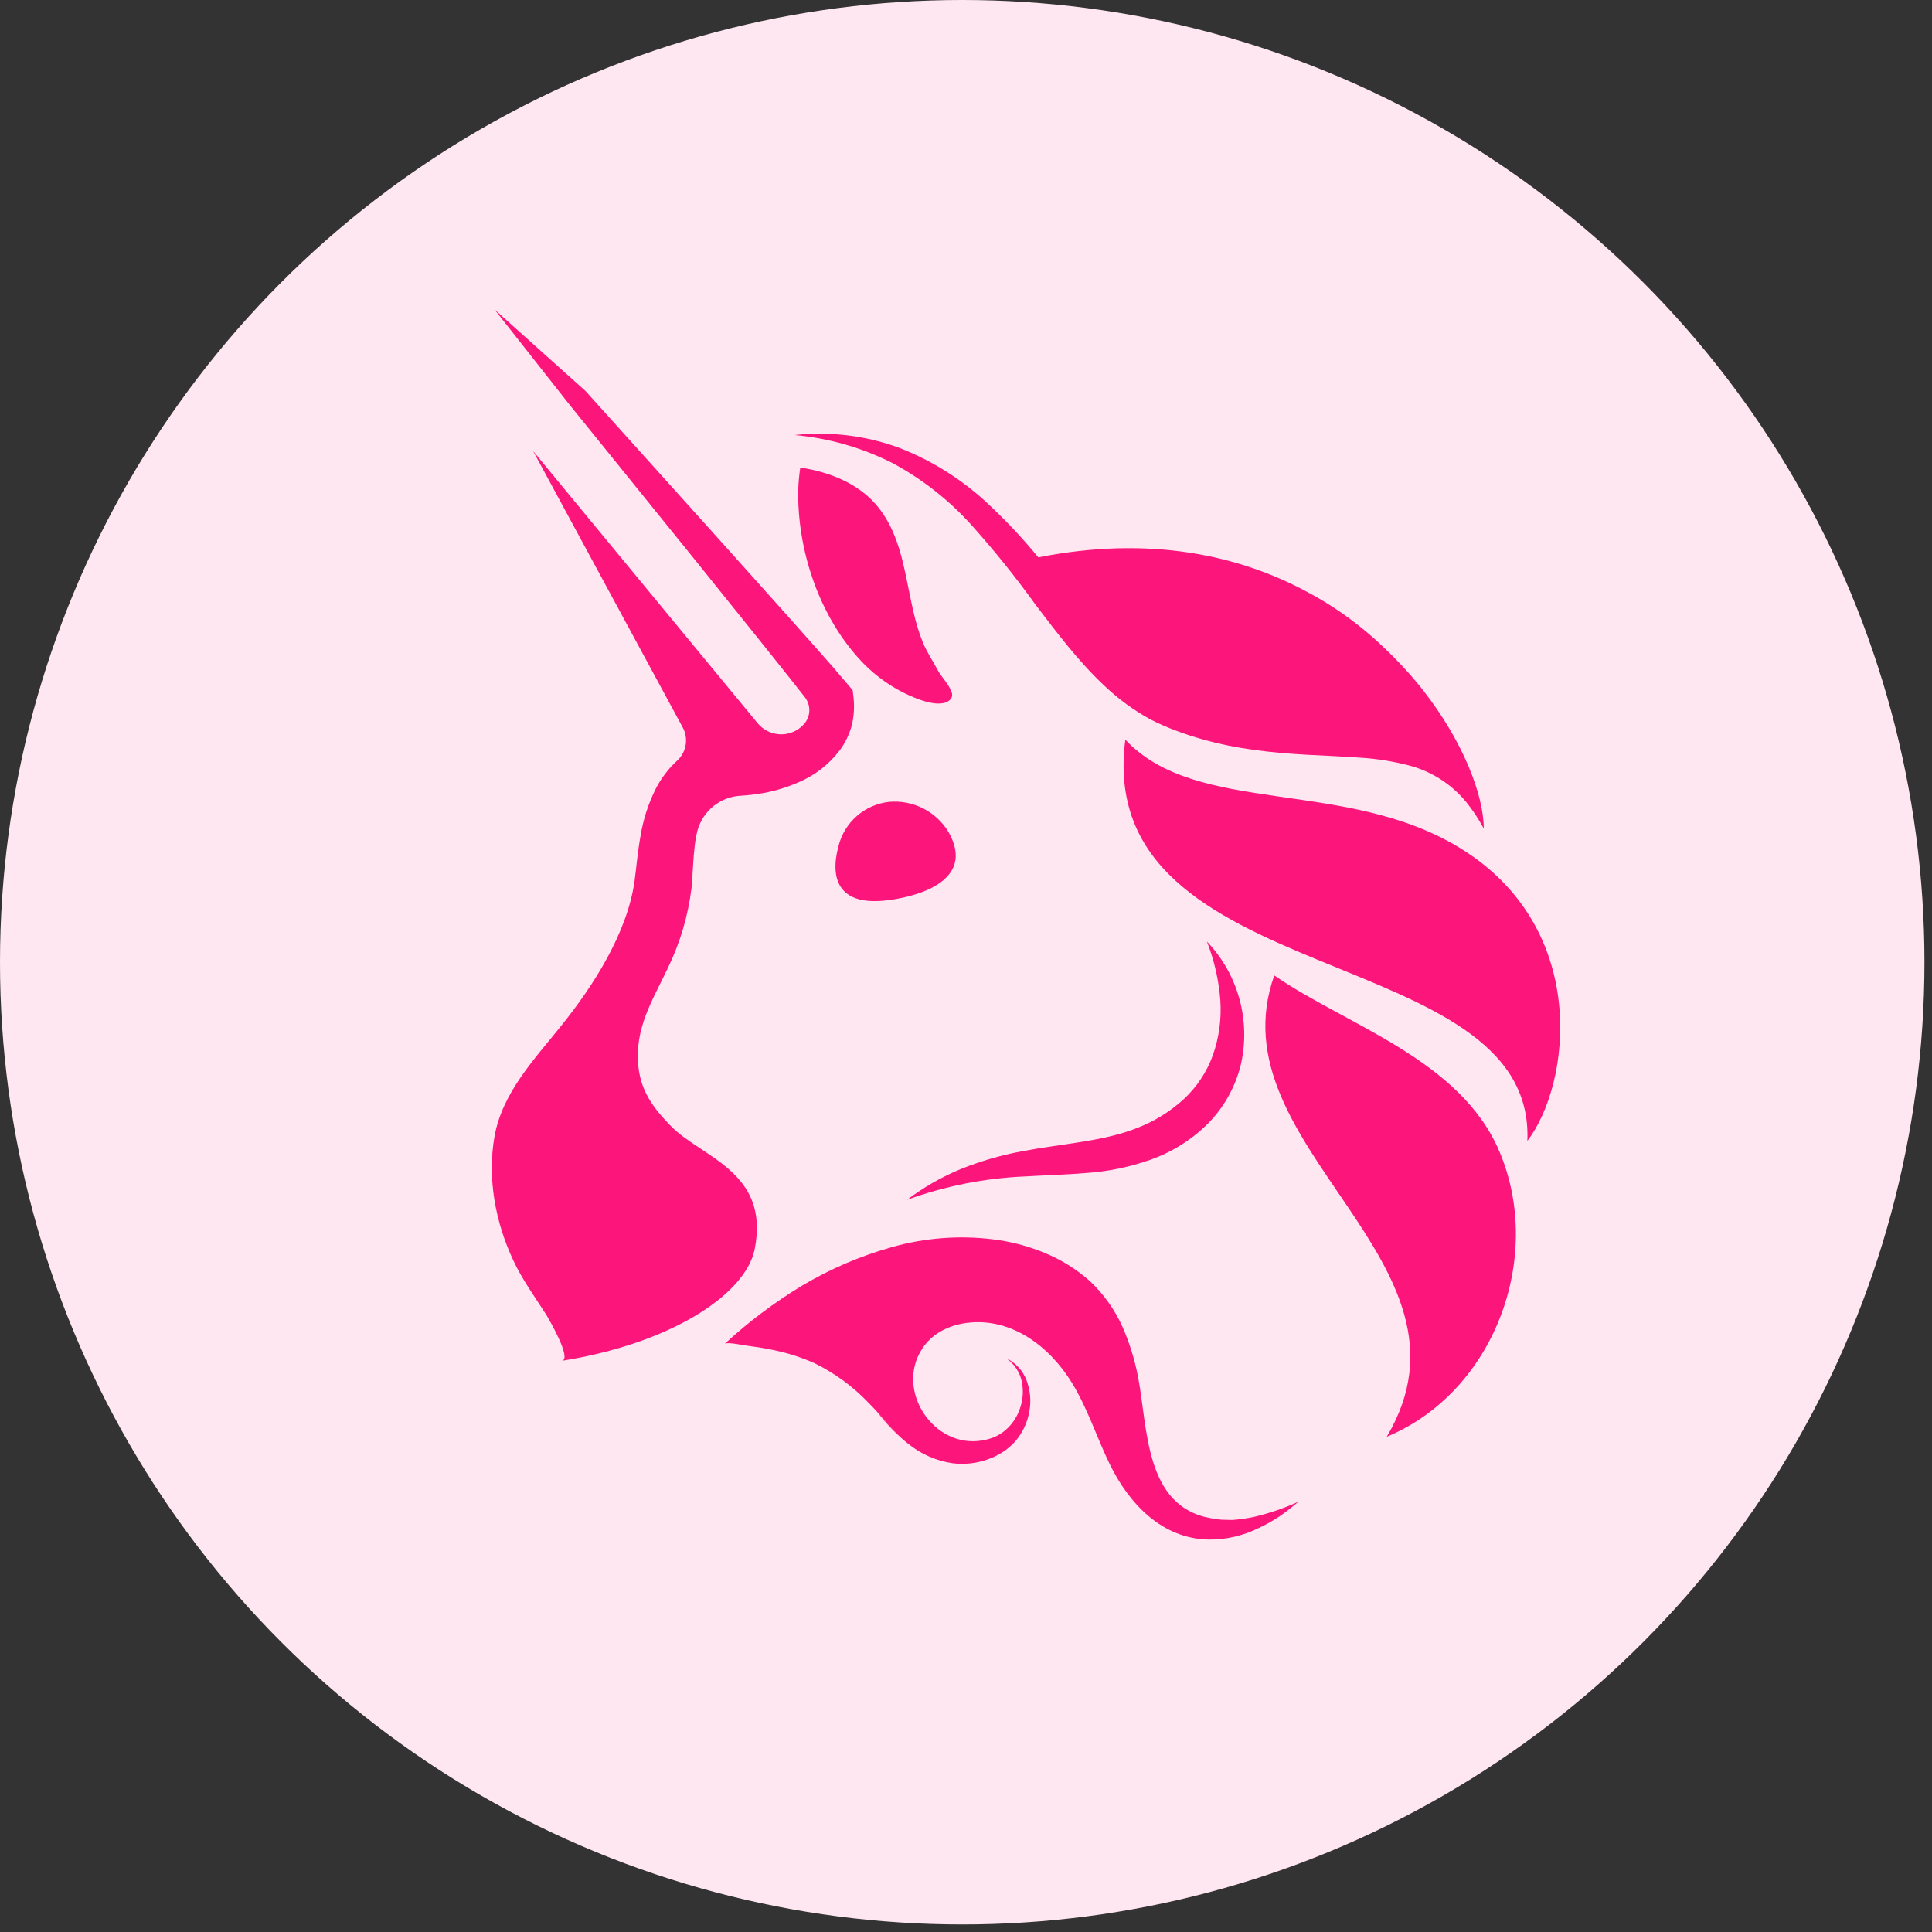 <svg viewBox="0 0 64 64" fill="none" xmlns="http://www.w3.org/2000/svg">
<rect x="0" y="0" width="64" height="64" fill="#333333" stroke="none"/>
<circle cx="31.875" cy="31.875" r="31.875" fill="#FFE7F1"/>
<path d="M31.425 27.569C32.363 29.227 30.267 29.74 29.283 29.835C27.792 29.98 27.483 29.117 27.775 28.033C27.87 27.645 28.082 27.296 28.382 27.033C28.682 26.77 29.055 26.606 29.451 26.563C29.841 26.527 30.233 26.603 30.582 26.781C30.932 26.959 31.224 27.232 31.425 27.569Z" fill="#FC157B"/>
<path d="M37.278 24.502C36.188 32.873 50.876 31.131 50.596 37.794C52.045 35.902 52.668 30.761 48.403 28.116C44.603 25.756 39.651 27.047 37.278 24.502Z" fill="#FC157B"/>
<path d="M45.737 21.346C45.642 21.257 45.543 21.17 45.448 21.082C45.545 21.171 45.642 21.264 45.737 21.346Z" fill="#FC157B"/>
<path d="M49.152 27.447L49.143 27.434C49.011 27.187 48.86 26.95 48.691 26.725C48.196 26.051 47.486 25.569 46.679 25.357C46.142 25.218 45.593 25.131 45.039 25.098C44.478 25.058 43.906 25.034 43.328 25.004C42.169 24.94 40.983 24.82 39.824 24.488C39.534 24.405 39.244 24.315 38.964 24.206C38.82 24.154 38.685 24.097 38.541 24.036C38.398 23.975 38.252 23.905 38.107 23.831C37.562 23.531 37.057 23.163 36.604 22.735C35.712 21.901 35.011 20.955 34.308 20.038C33.646 19.118 32.935 18.233 32.178 17.389C31.432 16.562 30.55 15.87 29.571 15.343C28.557 14.83 27.455 14.514 26.324 14.412C27.497 14.284 28.684 14.429 29.793 14.837C30.911 15.273 31.933 15.925 32.801 16.756C33.368 17.29 33.901 17.861 34.395 18.463C38.075 17.736 41.059 18.382 43.353 19.636L43.405 19.663C44.135 20.06 44.819 20.538 45.445 21.086C45.545 21.173 45.643 21.261 45.734 21.349C46.223 21.8 46.678 22.287 47.095 22.805L47.127 22.847C48.481 24.57 49.151 26.361 49.152 27.447Z" fill="#FC157B"/>
<path d="M49.15 27.447L49.142 27.43L49.15 27.447Z" fill="#FC157B"/>
<path d="M26.51 15.489C27.449 15.626 28.406 16.002 29.023 16.718C29.641 17.434 29.868 18.365 30.046 19.252C30.191 19.939 30.305 20.639 30.575 21.289C30.705 21.606 30.897 21.884 31.056 22.184C31.188 22.433 31.428 22.657 31.521 22.923C31.538 22.962 31.544 23.004 31.539 23.045C31.534 23.087 31.518 23.126 31.494 23.159C31.166 23.523 30.282 23.118 29.949 22.956C29.373 22.669 28.857 22.273 28.429 21.791C27.092 20.299 26.401 18.153 26.443 16.198C26.453 15.961 26.475 15.724 26.51 15.489Z" fill="#FC157B"/>
<path d="M42.212 32.313C40.184 37.999 49.383 41.814 45.937 47.595C49.473 46.128 51.152 41.696 49.685 38.18C48.401 35.093 44.605 33.968 42.212 32.313Z" fill="#FC157B"/>
<path d="M30.045 39.746C30.598 39.328 31.202 38.983 31.843 38.72C32.492 38.46 33.164 38.265 33.851 38.138C35.215 37.878 36.563 37.814 37.696 37.355C38.256 37.136 38.771 36.815 39.216 36.409C39.647 36.007 39.976 35.509 40.178 34.954C40.384 34.369 40.468 33.747 40.424 33.128C40.373 32.462 40.223 31.808 39.979 31.188C40.484 31.715 40.852 32.36 41.05 33.064C41.248 33.769 41.27 34.511 41.114 35.226C40.937 35.983 40.554 36.676 40.008 37.227C39.468 37.762 38.817 38.169 38.102 38.421C37.419 38.661 36.707 38.808 35.985 38.857C35.29 38.915 34.618 38.931 33.957 38.971C32.621 39.027 31.302 39.289 30.045 39.746Z" fill="#FC157B"/>
<path d="M43.021 49.742C42.817 49.905 42.612 50.079 42.388 50.23C42.162 50.38 41.925 50.512 41.679 50.626C41.168 50.877 40.606 51.005 40.037 51C38.495 50.971 37.406 49.818 36.768 48.516C36.334 47.628 36.034 46.669 35.518 45.823C34.781 44.614 33.519 43.64 32.041 43.821C31.438 43.896 30.873 44.168 30.539 44.694C29.658 46.066 30.923 47.989 32.535 47.717C32.672 47.696 32.806 47.658 32.935 47.606C33.063 47.551 33.182 47.478 33.29 47.389C33.515 47.201 33.685 46.954 33.781 46.676C33.887 46.386 33.91 46.072 33.849 45.769C33.783 45.453 33.597 45.175 33.33 44.994C33.64 45.139 33.882 45.4 34.004 45.721C34.131 46.052 34.163 46.411 34.098 46.759C34.035 47.121 33.876 47.46 33.638 47.74C33.511 47.884 33.365 48.009 33.203 48.111C33.043 48.212 32.871 48.294 32.691 48.354C32.328 48.479 31.94 48.519 31.559 48.472C31.023 48.395 30.517 48.175 30.095 47.834C29.597 47.439 29.226 46.92 28.776 46.475C28.259 45.931 27.65 45.484 26.976 45.155C26.512 44.95 26.026 44.799 25.527 44.704C25.277 44.652 25.023 44.614 24.77 44.582C24.654 44.57 24.086 44.444 24.006 44.518C24.79 43.793 25.644 43.15 26.556 42.597C27.492 42.038 28.498 41.606 29.546 41.312C30.633 41.004 31.77 40.917 32.891 41.054C33.468 41.124 34.034 41.27 34.572 41.491C35.136 41.717 35.657 42.04 36.111 42.445C36.56 42.87 36.923 43.379 37.18 43.943C37.411 44.471 37.584 45.023 37.695 45.589C38.026 47.281 37.904 49.905 40.111 50.293C40.225 50.315 40.342 50.331 40.458 50.342L40.819 50.351C41.067 50.333 41.313 50.297 41.556 50.245C42.06 50.126 42.55 49.957 43.021 49.742Z" fill="#FC157B"/>
<path d="M30.201 47.897L30.143 47.852L30.201 47.897Z" fill="#FC157B"/>
<path d="M28.221 24.01C28.14 24.32 28 24.612 27.808 24.867C27.45 25.334 26.976 25.698 26.434 25.922C25.947 26.133 25.431 26.27 24.903 26.327C24.788 26.342 24.67 26.35 24.555 26.359C24.221 26.372 23.9 26.492 23.638 26.701C23.377 26.911 23.189 27.199 23.102 27.523C23.062 27.685 23.033 27.849 23.014 28.014C22.962 28.442 22.953 28.887 22.907 29.425C22.793 30.342 22.529 31.233 22.126 32.062C21.601 33.172 21.013 34.065 21.149 35.343C21.239 36.172 21.662 36.728 22.224 37.302C23.238 38.344 25.508 38.809 25.001 41.377C24.696 42.909 22.166 44.517 18.611 45.079C18.965 45.025 18.157 43.659 18.107 43.571C17.726 42.972 17.309 42.407 17.006 41.757C16.412 40.495 16.137 39.035 16.38 37.653C16.636 36.197 17.709 35.082 18.599 33.97C19.66 32.648 20.773 30.914 21.019 29.197C21.077 28.781 21.117 28.26 21.21 27.742C21.298 27.168 21.477 26.611 21.74 26.094C21.92 25.755 22.156 25.449 22.439 25.19C22.586 25.053 22.683 24.87 22.715 24.67C22.746 24.471 22.71 24.267 22.612 24.09L17.661 14.943L25.085 23.942C25.178 24.059 25.295 24.154 25.429 24.22C25.562 24.286 25.708 24.322 25.857 24.326C26.006 24.329 26.153 24.299 26.29 24.238C26.425 24.178 26.547 24.088 26.644 23.975C26.747 23.854 26.806 23.702 26.81 23.543C26.814 23.383 26.763 23.228 26.666 23.102C26.134 22.419 25.572 21.724 25.027 21.04L22.979 18.493L18.867 13.408L16.38 10.25L19.395 12.952L23.771 17.813L25.955 20.25C26.679 21.069 27.403 21.862 28.128 22.724L28.247 22.869L28.273 23.095C28.308 23.401 28.29 23.71 28.221 24.01Z" fill="#FC157B"/>
<path d="M30.096 47.829C29.703 47.524 29.352 47.166 29.056 46.765C29.374 47.147 29.722 47.502 30.096 47.829Z" fill="#FC157B"/>
</svg>
